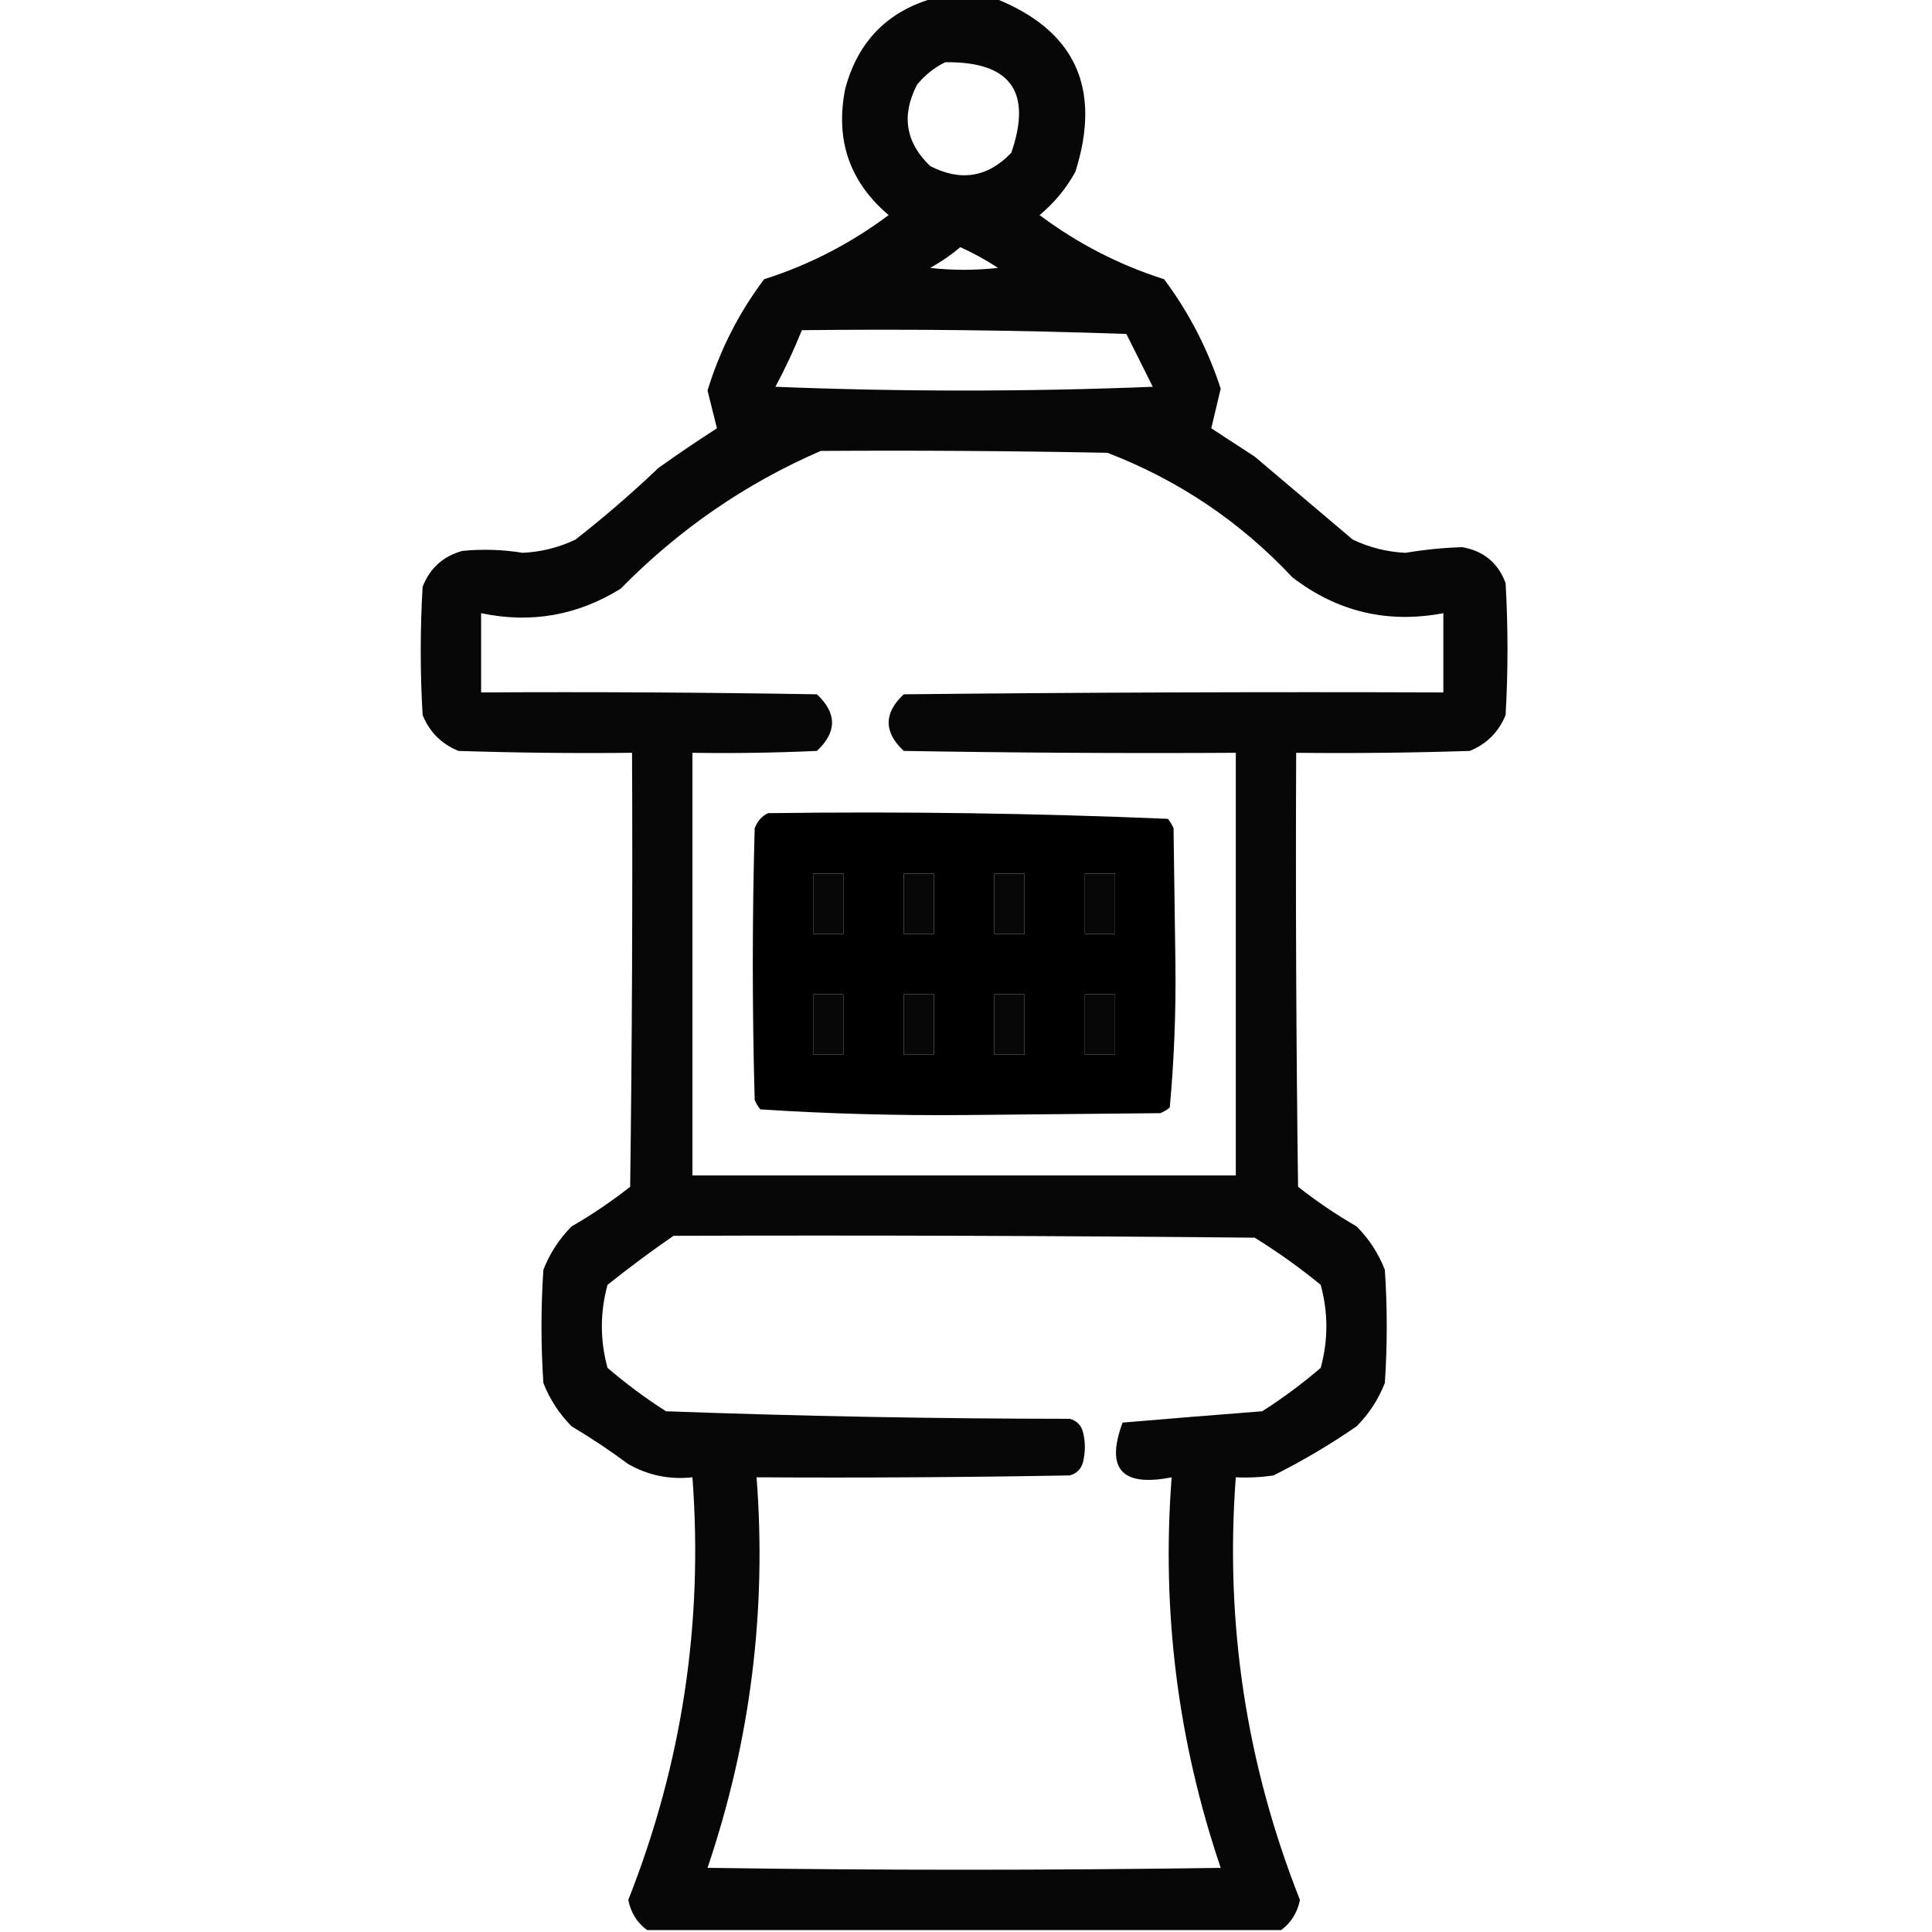 <?xml version="1.0" encoding="UTF-8"?>
<!DOCTYPE svg PUBLIC "-//W3C//DTD SVG 1.1//EN" "http://www.w3.org/Graphics/SVG/1.1/DTD/svg11.dtd">
<svg xmlns="http://www.w3.org/2000/svg" version="1.1" width="512px" height="512px" style="shape-rendering:geometricPrecision; text-rendering:geometricPrecision; image-rendering:optimizeQuality; fill-rule:evenodd; clip-rule:evenodd" xmlns:xlink="http://www.w3.org/1999/xlink">
<g><path style="opacity:0.969" fill="#000000" d="M 247.5,-0.5 C 252.833,-0.5 258.167,-0.5 263.5,-0.5C 284.858,7.893 292.025,23.226 285,45.5C 282.588,49.916 279.422,53.749 275.5,57C 285.571,64.535 296.571,70.202 308.5,74C 315.074,82.814 320.074,92.48 323.5,103C 322.648,106.613 321.815,110.113 321,113.5C 324.833,116 328.667,118.5 332.5,121C 341.167,128.333 349.833,135.667 358.5,143C 362.928,145.107 367.595,146.274 372.5,146.5C 377.508,145.661 382.508,145.161 387.5,145C 393.159,145.996 396.993,149.162 399,154.5C 399.667,166.167 399.667,177.833 399,189.5C 397.167,194 394,197.167 389.5,199C 374.17,199.5 358.837,199.667 343.5,199.5C 343.333,237.835 343.5,276.168 344,314.5C 348.907,318.371 354.074,321.871 359.5,325C 362.787,328.293 365.287,332.127 367,336.5C 367.667,346.5 367.667,356.5 367,366.5C 365.287,370.873 362.787,374.707 359.5,378C 352.464,382.851 345.131,387.184 337.5,391C 334.183,391.498 330.85,391.665 327.5,391.5C 324.594,430.159 330.261,467.492 344.5,503.5C 343.807,506.91 342.14,509.577 339.5,511.5C 283.5,511.5 227.5,511.5 171.5,511.5C 168.86,509.577 167.193,506.91 166.5,503.5C 180.739,467.493 186.406,430.16 183.5,391.5C 177.437,392.162 171.77,390.996 166.5,388C 161.672,384.419 156.672,381.085 151.5,378C 148.213,374.707 145.713,370.873 144,366.5C 143.333,356.5 143.333,346.5 144,336.5C 145.713,332.127 148.213,328.293 151.5,325C 156.926,321.871 162.093,318.371 167,314.5C 167.5,276.168 167.667,237.835 167.5,199.5C 152.163,199.667 136.83,199.5 121.5,199C 117,197.167 113.833,194 112,189.5C 111.333,178.167 111.333,166.833 112,155.5C 113.927,150.572 117.427,147.406 122.5,146C 127.846,145.47 133.179,145.637 138.5,146.5C 143.405,146.274 148.072,145.107 152.5,143C 160.128,137.04 167.462,130.707 174.5,124C 179.58,120.376 184.747,116.876 190,113.5C 189.195,110.28 188.362,106.946 187.5,103.5C 190.785,92.762 195.785,82.929 202.5,74C 214.429,70.202 225.429,64.535 235.5,57C 225.123,48.207 221.29,37.04 224,23.5C 227.349,10.985 235.182,2.985 247.5,-0.5 Z M 250.5,16.5 C 267.765,16.257 273.598,24.257 268,40.5C 261.749,47.011 254.582,48.177 246.5,44C 239.989,37.749 238.823,30.582 243,22.5C 245.114,19.879 247.614,17.879 250.5,16.5 Z M 254.5,65.5 C 257.94,67.055 261.273,68.888 264.5,71C 258.5,71.667 252.5,71.667 246.5,71C 249.407,69.391 252.073,67.558 254.5,65.5 Z M 212.5,87.5 C 241.174,87.167 269.841,87.5 298.5,88.5C 300.833,93.167 303.167,97.833 305.5,102.5C 272.167,103.833 238.833,103.833 205.5,102.5C 208.118,97.599 210.452,92.599 212.5,87.5 Z M 217.5,119.5 C 242.836,119.333 268.169,119.5 293.5,120C 312.355,127.261 328.689,138.261 342.5,153C 354.394,162.14 367.727,165.307 382.5,162.5C 382.5,169.5 382.5,176.5 382.5,183.5C 334.832,183.333 287.166,183.5 239.5,184C 234.167,189 234.167,194 239.5,199C 268.831,199.5 298.165,199.667 327.5,199.5C 327.5,236.833 327.5,274.167 327.5,311.5C 279.5,311.5 231.5,311.5 183.5,311.5C 183.5,274.167 183.5,236.833 183.5,199.5C 194.505,199.667 205.505,199.5 216.5,199C 221.833,194 221.833,189 216.5,184C 186.835,183.5 157.169,183.333 127.5,183.5C 127.5,176.5 127.5,169.5 127.5,162.5C 140.709,165.281 153.042,163.114 164.5,156C 179.866,140.331 197.533,128.164 217.5,119.5 Z M 215.5,231.5 C 218.167,231.5 220.833,231.5 223.5,231.5C 223.5,236.833 223.5,242.167 223.5,247.5C 220.833,247.5 218.167,247.5 215.5,247.5C 215.5,242.167 215.5,236.833 215.5,231.5 Z M 239.5,231.5 C 242.167,231.5 244.833,231.5 247.5,231.5C 247.5,236.833 247.5,242.167 247.5,247.5C 244.833,247.5 242.167,247.5 239.5,247.5C 239.5,242.167 239.5,236.833 239.5,231.5 Z M 263.5,231.5 C 266.167,231.5 268.833,231.5 271.5,231.5C 271.5,236.833 271.5,242.167 271.5,247.5C 268.833,247.5 266.167,247.5 263.5,247.5C 263.5,242.167 263.5,236.833 263.5,231.5 Z M 287.5,231.5 C 290.167,231.5 292.833,231.5 295.5,231.5C 295.5,236.833 295.5,242.167 295.5,247.5C 292.833,247.5 290.167,247.5 287.5,247.5C 287.5,242.167 287.5,236.833 287.5,231.5 Z M 215.5,263.5 C 218.167,263.5 220.833,263.5 223.5,263.5C 223.5,268.833 223.5,274.167 223.5,279.5C 220.833,279.5 218.167,279.5 215.5,279.5C 215.5,274.167 215.5,268.833 215.5,263.5 Z M 239.5,263.5 C 242.167,263.5 244.833,263.5 247.5,263.5C 247.5,268.833 247.5,274.167 247.5,279.5C 244.833,279.5 242.167,279.5 239.5,279.5C 239.5,274.167 239.5,268.833 239.5,263.5 Z M 263.5,263.5 C 266.167,263.5 268.833,263.5 271.5,263.5C 271.5,268.833 271.5,274.167 271.5,279.5C 268.833,279.5 266.167,279.5 263.5,279.5C 263.5,274.167 263.5,268.833 263.5,263.5 Z M 287.5,263.5 C 290.167,263.5 292.833,263.5 295.5,263.5C 295.5,268.833 295.5,274.167 295.5,279.5C 292.833,279.5 290.167,279.5 287.5,279.5C 287.5,274.167 287.5,268.833 287.5,263.5 Z M 178.5,327.5 C 229.834,327.333 281.168,327.5 332.5,328C 338.612,331.779 344.445,335.945 350,340.5C 352,347.833 352,355.167 350,362.5C 345.101,366.699 339.934,370.532 334.5,374C 322.127,374.957 309.793,375.957 297.5,377C 292.94,389.287 297.273,394.12 310.5,391.5C 307.787,426.924 312.121,461.424 323.5,495C 278.167,495.667 232.833,495.667 187.5,495C 198.88,461.421 203.213,426.921 200.5,391.5C 228.169,391.667 255.835,391.5 283.5,391C 285.333,390.5 286.5,389.333 287,387.5C 287.667,384.833 287.667,382.167 287,379.5C 286.5,377.667 285.333,376.5 283.5,376C 247.786,375.974 212.12,375.307 176.5,374C 171.066,370.532 165.899,366.699 161,362.5C 159,355.167 159,347.833 161,340.5C 166.734,335.918 172.568,331.585 178.5,327.5 Z"/></g>
<g><path style="opacity:0.997" fill="#000000" d="M 203.5,215.5 C 238.92,215.013 274.253,215.513 309.5,217C 310.126,217.75 310.626,218.584 311,219.5C 311.167,231.5 311.333,243.5 311.5,255.5C 311.649,268.258 311.149,280.925 310,293.5C 309.25,294.126 308.416,294.626 307.5,295C 290.167,295.167 272.833,295.333 255.5,295.5C 237.412,295.654 219.412,295.154 201.5,294C 200.874,293.25 200.374,292.416 200,291.5C 199.333,267.5 199.333,243.5 200,219.5C 200.69,217.65 201.856,216.316 203.5,215.5 Z M 215.5,231.5 C 215.5,236.833 215.5,242.167 215.5,247.5C 218.167,247.5 220.833,247.5 223.5,247.5C 223.5,242.167 223.5,236.833 223.5,231.5C 220.833,231.5 218.167,231.5 215.5,231.5 Z M 239.5,231.5 C 239.5,236.833 239.5,242.167 239.5,247.5C 242.167,247.5 244.833,247.5 247.5,247.5C 247.5,242.167 247.5,236.833 247.5,231.5C 244.833,231.5 242.167,231.5 239.5,231.5 Z M 263.5,231.5 C 263.5,236.833 263.5,242.167 263.5,247.5C 266.167,247.5 268.833,247.5 271.5,247.5C 271.5,242.167 271.5,236.833 271.5,231.5C 268.833,231.5 266.167,231.5 263.5,231.5 Z M 287.5,231.5 C 287.5,236.833 287.5,242.167 287.5,247.5C 290.167,247.5 292.833,247.5 295.5,247.5C 295.5,242.167 295.5,236.833 295.5,231.5C 292.833,231.5 290.167,231.5 287.5,231.5 Z M 215.5,263.5 C 215.5,268.833 215.5,274.167 215.5,279.5C 218.167,279.5 220.833,279.5 223.5,279.5C 223.5,274.167 223.5,268.833 223.5,263.5C 220.833,263.5 218.167,263.5 215.5,263.5 Z M 239.5,263.5 C 239.5,268.833 239.5,274.167 239.5,279.5C 242.167,279.5 244.833,279.5 247.5,279.5C 247.5,274.167 247.5,268.833 247.5,263.5C 244.833,263.5 242.167,263.5 239.5,263.5 Z M 263.5,263.5 C 263.5,268.833 263.5,274.167 263.5,279.5C 266.167,279.5 268.833,279.5 271.5,279.5C 271.5,274.167 271.5,268.833 271.5,263.5C 268.833,263.5 266.167,263.5 263.5,263.5 Z M 287.5,263.5 C 287.5,268.833 287.5,274.167 287.5,279.5C 290.167,279.5 292.833,279.5 295.5,279.5C 295.5,274.167 295.5,268.833 295.5,263.5C 292.833,263.5 290.167,263.5 287.5,263.5 Z"/></g>
</svg>
